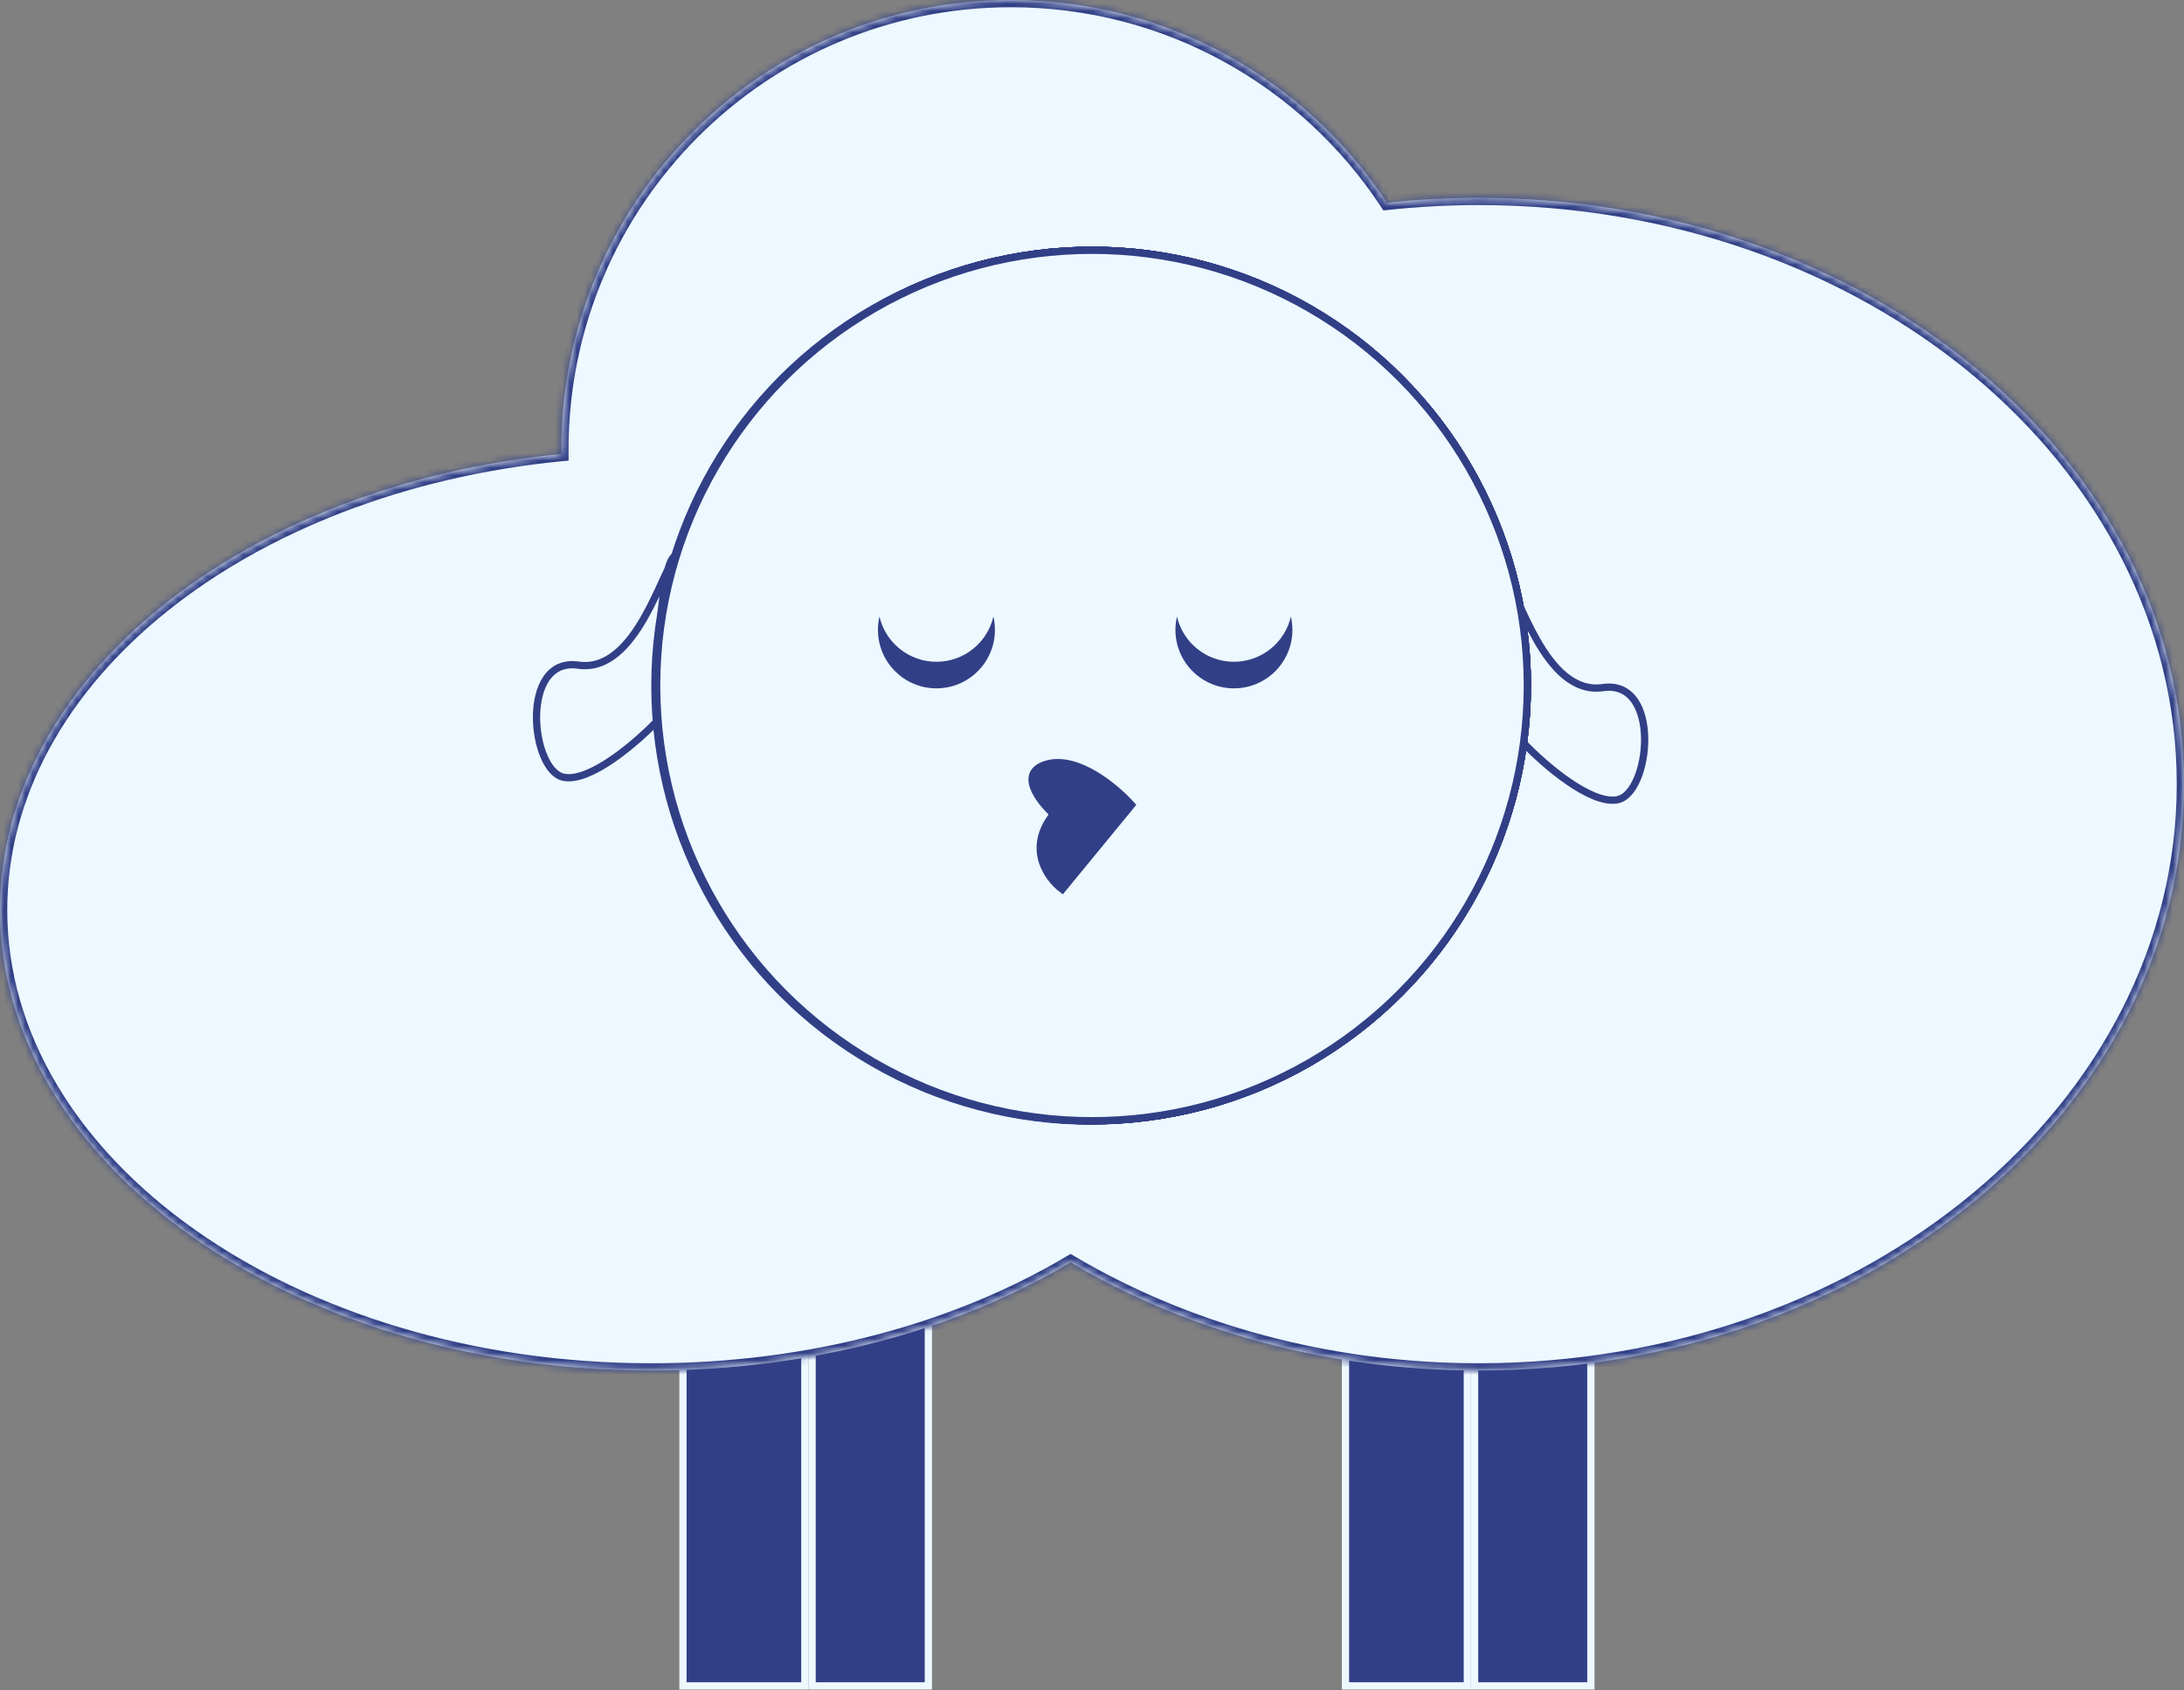 <svg width="301" height="233" viewBox="0 0 301 233" fill="none" xmlns="http://www.w3.org/2000/svg">
<rect x="0" y="0" width="301" height="233" fill="#808080" stroke="none"/>
<rect x="94.127" y="162.993" width="16.797" height="69.414" fill="#313F86" stroke="#EDF8FF"/>
<rect x="185.433" y="162.993" width="16.797" height="69.414" fill="#313F86" stroke="#EDF8FF"/>
<rect x="111.923" y="162.993" width="16.023" height="69.414" fill="#313F86" stroke="#EDF8FF"/>
<rect x="203.23" y="162.993" width="16.023" height="69.414" fill="#313F86" stroke="#EDF8FF"/>
<mask id="path-5-inside-1_323_865" fill="white">
<path fill-rule="evenodd" clip-rule="evenodd" d="M191.157 27.952C180.075 11.114 161.007 0 139.343 0C105.109 0 77.358 27.752 77.358 61.985C77.358 62.185 77.359 62.386 77.361 62.585C33.656 66.854 0 93.377 0 125.458C0 160.513 40.184 188.931 89.754 188.931C111.771 188.931 131.935 183.325 147.55 174.022C163.427 183.41 182.842 188.93 203.808 188.93C257.486 188.93 301 152.742 301 108.102C301 63.462 257.486 27.273 203.808 27.273C199.52 27.273 195.298 27.504 191.157 27.952Z"/>
</mask>
<path fill-rule="evenodd" clip-rule="evenodd" d="M191.157 27.952C180.075 11.114 161.007 0 139.343 0C105.109 0 77.358 27.752 77.358 61.985C77.358 62.185 77.359 62.386 77.361 62.585C33.656 66.854 0 93.377 0 125.458C0 160.513 40.184 188.931 89.754 188.931C111.771 188.931 131.935 183.325 147.55 174.022C163.427 183.41 182.842 188.93 203.808 188.93C257.486 188.93 301 152.742 301 108.102C301 63.462 257.486 27.273 203.808 27.273C199.52 27.273 195.298 27.504 191.157 27.952Z" fill="#EDF8FF"/>
<path d="M191.157 27.952L190.322 28.502L190.658 29.012L191.265 28.946L191.157 27.952ZM77.361 62.585L77.458 63.581L78.369 63.492L78.36 62.576L77.361 62.585ZM147.55 174.022L148.059 173.161L147.548 172.859L147.038 173.163L147.55 174.022ZM191.993 27.402C180.734 10.295 161.357 -1 139.343 -1V1C160.656 1 179.417 11.933 190.322 28.502L191.993 27.402ZM139.343 -1C104.557 -1 76.358 27.199 76.358 61.985H78.358C78.358 28.304 105.662 1 139.343 1V-1ZM76.358 61.985C76.358 62.189 76.359 62.392 76.361 62.595L78.36 62.576C78.359 62.379 78.358 62.182 78.358 61.985H76.358ZM77.263 61.59C55.245 63.741 35.713 71.5 21.664 82.813C7.613 94.127 -1 109.043 -1 125.458H1C1 109.792 9.215 95.406 22.918 84.371C36.623 73.335 55.771 65.699 77.458 63.581L77.263 61.59ZM-1 125.458C-1 143.397 9.283 159.539 25.711 171.156C42.141 182.776 64.787 189.931 89.754 189.931V187.931C65.152 187.931 42.92 180.877 26.866 169.523C10.809 158.168 1 142.574 1 125.458H-1ZM89.754 189.931C111.935 189.931 132.279 184.284 148.062 174.881L147.038 173.163C131.591 182.366 111.606 187.931 89.754 187.931V189.931ZM203.808 187.93C183.017 187.93 163.778 182.456 148.059 173.161L147.041 174.882C163.077 184.364 182.668 189.93 203.808 189.93V187.93ZM300 108.102C300 152.025 257.114 187.93 203.808 187.93V189.93C257.857 189.93 302 153.459 302 108.102H300ZM203.808 28.273C257.114 28.273 300 64.178 300 108.102H302C302 62.745 257.857 26.273 203.808 26.273V28.273ZM191.265 28.946C195.37 28.502 199.556 28.273 203.808 28.273V26.273C199.484 26.273 195.226 26.506 191.05 26.958L191.265 28.946Z" fill="#313F86" mask="url(#path-5-inside-1_323_865)"/>
<path d="M93.24 76.604C91.306 78.152 87.824 92.853 79.699 91.693C71.574 90.532 73.122 106.395 77.764 107.168C81.479 107.787 87.824 102.268 90.532 99.431C90.532 91.822 91.073 76.604 93.24 76.604Z" stroke="#313F86"/>
<path d="M207.372 79.699C209.307 81.247 212.789 95.948 220.913 94.788C229.038 93.627 227.49 109.49 222.848 110.263C219.134 110.882 212.789 105.363 210.08 102.526C210.08 94.917 209.539 79.699 207.372 79.699Z" stroke="#313F86"/>
<circle cx="150.258" cy="94.546" r="60" fill="#EDF8FF" stroke="#313F86"/>
<path d="M157.464 106.078C156.845 101.745 152.563 104.273 150.5 106.078C146.211 101.745 141.749 104.273 140.054 106.078L150.5 116.911C153.079 115.106 158.083 110.412 157.464 106.078Z" fill="#313F86" stroke="#313F86"/>
<path fill-rule="evenodd" clip-rule="evenodd" d="M130.95 96.354C131.087 95.766 131.159 95.153 131.159 94.522C131.159 90.071 127.551 86.462 123.099 86.462C118.648 86.462 115.039 90.071 115.039 94.522C115.039 95.153 115.111 95.766 115.248 96.354C116.078 92.785 119.278 90.126 123.099 90.126C126.92 90.126 130.121 92.785 130.95 96.354Z" fill="#313F86"/>
<path fill-rule="evenodd" clip-rule="evenodd" d="M184.439 96.354C184.576 95.766 184.648 95.153 184.648 94.522C184.648 90.071 181.04 86.462 176.588 86.462C172.137 86.462 168.528 90.071 168.528 94.522C168.528 95.153 168.601 95.766 168.737 96.354C169.567 92.785 172.767 90.126 176.588 90.126C180.41 90.126 183.61 92.785 184.439 96.354Z" fill="#313F86"/>
<circle cx="150.5" cy="94.5" r="60" fill="#EDF8FF" stroke="#313F86"/>
<path d="M157.705 106.032C157.086 101.699 152.804 104.227 150.741 106.032C146.453 101.699 141.99 104.227 140.295 106.032L150.741 116.865C153.32 115.06 158.324 110.365 157.705 106.032Z" fill="#313F86" stroke="#313F86"/>
<path fill-rule="evenodd" clip-rule="evenodd" d="M131.192 96.308C131.329 95.72 131.401 95.106 131.401 94.476C131.401 90.025 127.792 86.416 123.341 86.416C118.889 86.416 115.281 90.025 115.281 94.476C115.281 95.106 115.353 95.72 115.49 96.308C116.319 92.739 119.519 90.08 123.341 90.08C127.162 90.08 130.362 92.739 131.192 96.308Z" fill="#313F86"/>
<path fill-rule="evenodd" clip-rule="evenodd" d="M184.681 96.308C184.818 95.72 184.89 95.106 184.89 94.476C184.89 90.025 181.282 86.416 176.83 86.416C172.379 86.416 168.77 90.025 168.77 94.476C168.77 95.106 168.842 95.72 168.979 96.308C169.809 92.739 173.009 90.08 176.83 90.08C180.651 90.08 183.852 92.739 184.681 96.308Z" fill="#313F86"/>
<circle cx="124" cy="95" r="9" fill="#313F86"/>
<circle cx="176" cy="95" r="9" fill="#313F86"/>
<circle cx="150.5" cy="94.5" r="60" fill="#EDF8FF" stroke="#313F86"/>
<path d="M157.705 106.032C157.086 101.699 152.804 104.227 150.741 106.032C146.453 101.699 141.99 104.227 140.295 106.032L150.741 116.865C153.32 115.06 158.324 110.365 157.705 106.032Z" fill="#313F86" stroke="#313F86"/>
<path fill-rule="evenodd" clip-rule="evenodd" d="M131.192 96.308C131.329 95.72 131.401 95.106 131.401 94.476C131.401 90.025 127.792 86.416 123.341 86.416C118.889 86.416 115.281 90.025 115.281 94.476C115.281 95.106 115.353 95.72 115.49 96.308C116.319 92.739 119.519 90.08 123.341 90.08C127.162 90.08 130.362 92.739 131.192 96.308Z" fill="#313F86"/>
<path fill-rule="evenodd" clip-rule="evenodd" d="M184.911 79.892C185.048 79.303 185.12 78.69 185.12 78.06C185.12 73.609 181.511 70 177.06 70C172.609 70 169 73.609 169 78.06C169 78.69 169.072 79.303 169.209 79.892C170.039 76.323 173.239 73.664 177.06 73.664C180.881 73.664 184.082 76.323 184.911 79.892Z" fill="#313F86"/>
<path fill-rule="evenodd" clip-rule="evenodd" d="M130.911 79.892C131.048 79.303 131.12 78.69 131.12 78.06C131.12 73.609 127.511 70 123.06 70C118.609 70 115 73.609 115 78.06C115 78.69 115.072 79.303 115.209 79.892C116.039 76.323 119.239 73.664 123.06 73.664C126.881 73.664 130.082 76.323 130.911 79.892Z" fill="#313F86"/>
<path fill-rule="evenodd" clip-rule="evenodd" d="M184.681 96.308C184.818 95.72 184.89 95.106 184.89 94.476C184.89 90.025 181.282 86.416 176.83 86.416C172.379 86.416 168.77 90.025 168.77 94.476C168.77 95.106 168.842 95.72 168.979 96.308C169.809 92.739 173.009 90.08 176.83 90.08C180.651 90.08 183.852 92.739 184.681 96.308Z" fill="#313F86"/>
<ellipse cx="176.5" cy="94.5" rx="10.5" ry="11.5" fill="#313F86"/>
<ellipse cx="122.5" cy="94.5" rx="10.5" ry="11.5" fill="#313F86"/>
<circle cx="150.5" cy="94.5" r="60" fill="#EDF8FF" stroke="#313F86"/>
<path d="M157.705 106.032C157.086 101.699 152.804 104.227 150.741 106.032C146.453 101.699 141.99 104.227 140.295 106.032L150.741 116.865C153.32 115.06 158.324 110.365 157.705 106.032Z" fill="#313F86" stroke="#313F86"/>
<path fill-rule="evenodd" clip-rule="evenodd" d="M131.192 96.308C131.329 95.72 131.401 95.106 131.401 94.476C131.401 90.025 127.792 86.416 123.341 86.416C118.889 86.416 115.281 90.025 115.281 94.476C115.281 95.106 115.353 95.72 115.49 96.308C116.319 92.739 119.519 90.08 123.341 90.08C127.162 90.08 130.362 92.739 131.192 96.308Z" fill="#313F86"/>
<path fill-rule="evenodd" clip-rule="evenodd" d="M184.681 96.308C184.818 95.72 184.89 95.106 184.89 94.476C184.89 90.025 181.282 86.416 176.83 86.416C172.379 86.416 168.77 90.025 168.77 94.476C168.77 95.106 168.842 95.72 168.979 96.308C169.809 92.739 173.009 90.08 176.83 90.08C180.651 90.08 183.852 92.739 184.681 96.308Z" fill="#313F86"/>
<circle cx="124" cy="95" r="9" fill="#313F86"/>
<circle cx="150.5" cy="94.5" r="60" fill="#EDF8FF" stroke="#313F86"/>
<path d="M157.705 106.032C157.086 101.699 152.804 104.227 150.741 106.032C146.453 101.699 141.99 104.227 140.295 106.032L150.741 116.865C153.32 115.06 158.324 110.365 157.705 106.032Z" fill="#313F86" stroke="#313F86"/>
<path fill-rule="evenodd" clip-rule="evenodd" d="M119.911 82.892C120.048 82.303 120.12 81.69 120.12 81.06C120.12 76.609 116.511 73 112.06 73C107.609 73 104 76.609 104 81.06C104 81.69 104.072 82.303 104.209 82.892C105.039 79.323 108.239 76.664 112.06 76.664C115.881 76.664 119.082 79.323 119.911 82.892Z" fill="#313F86"/>
<path fill-rule="evenodd" clip-rule="evenodd" d="M199.911 82.892C200.048 82.303 200.12 81.69 200.12 81.06C200.12 76.609 196.511 73 192.06 73C187.609 73 184 76.609 184 81.06C184 81.69 184.072 82.303 184.209 82.892C185.039 79.323 188.239 76.664 192.06 76.664C195.881 76.664 199.082 79.323 199.911 82.892Z" fill="#313F86"/>
<circle cx="103" cy="95" r="9" fill="#313F86"/>
<circle cx="197" cy="95" r="9" fill="#313F86"/>
<circle cx="150.5" cy="94.5" r="60" fill="#EDF8FF" stroke="#313F86"/>
<path d="M144.383 105.307C140.15 106.423 143.157 110.383 145.189 112.224C141.381 116.985 144.409 121.125 146.398 122.599L155.949 110.969C153.857 108.617 148.615 104.19 144.383 105.307Z" fill="#313F86" stroke="#313F86"/>
<path fill-rule="evenodd" clip-rule="evenodd" d="M134.175 73.573C133.847 73.065 133.457 72.587 133.004 72.148C129.806 69.052 124.703 69.134 121.607 72.332C118.51 75.53 118.592 80.632 121.79 83.729C122.243 84.167 122.734 84.542 123.252 84.853C121.265 81.775 121.581 77.626 124.239 74.88C126.897 72.135 131.034 71.686 134.175 73.573Z" fill="#313F86"/>
<path fill-rule="evenodd" clip-rule="evenodd" d="M176.311 84.392C176.836 84.092 177.334 83.727 177.796 83.299C181.059 80.271 181.25 75.171 178.222 71.908C175.194 68.645 170.094 68.455 166.831 71.483C166.369 71.911 165.969 72.381 165.631 72.882C168.811 71.062 172.937 71.599 175.536 74.4C178.136 77.201 178.363 81.356 176.311 84.392Z" fill="#313F86"/>
<circle cx="134.536" cy="89.326" r="9" fill="#313F86"/>
<circle cx="165.536" cy="89.326" r="9" fill="#313F86"/>
<circle cx="150.5" cy="94.5" r="60" fill="#EDF8FF" stroke="#313F86"/>
<path d="M144.383 105.307C140.15 106.423 143.157 110.383 145.189 112.224C141.381 116.985 144.409 121.125 146.398 122.599L155.949 110.969C153.857 108.617 148.615 104.19 144.383 105.307Z" fill="#313F86" stroke="#313F86"/>
<path fill-rule="evenodd" clip-rule="evenodd" d="M121.209 85C121.072 85.588 121 86.202 121 86.832C121 91.283 124.609 94.892 129.06 94.892C133.512 94.892 137.12 91.283 137.12 86.832C137.12 86.202 137.048 85.589 136.911 85C136.082 88.569 132.881 91.228 129.06 91.228C125.239 91.228 122.039 88.569 121.209 85Z" fill="#313F86"/>
<path fill-rule="evenodd" clip-rule="evenodd" d="M162.209 85C162.072 85.589 162 86.202 162 86.832C162 91.283 165.609 94.892 170.06 94.892C174.512 94.892 178.12 91.283 178.12 86.832C178.12 86.202 178.048 85.589 177.911 85C177.082 88.569 173.881 91.228 170.06 91.228C166.239 91.228 163.039 88.569 162.209 85Z" fill="#313F86"/>
</svg>
